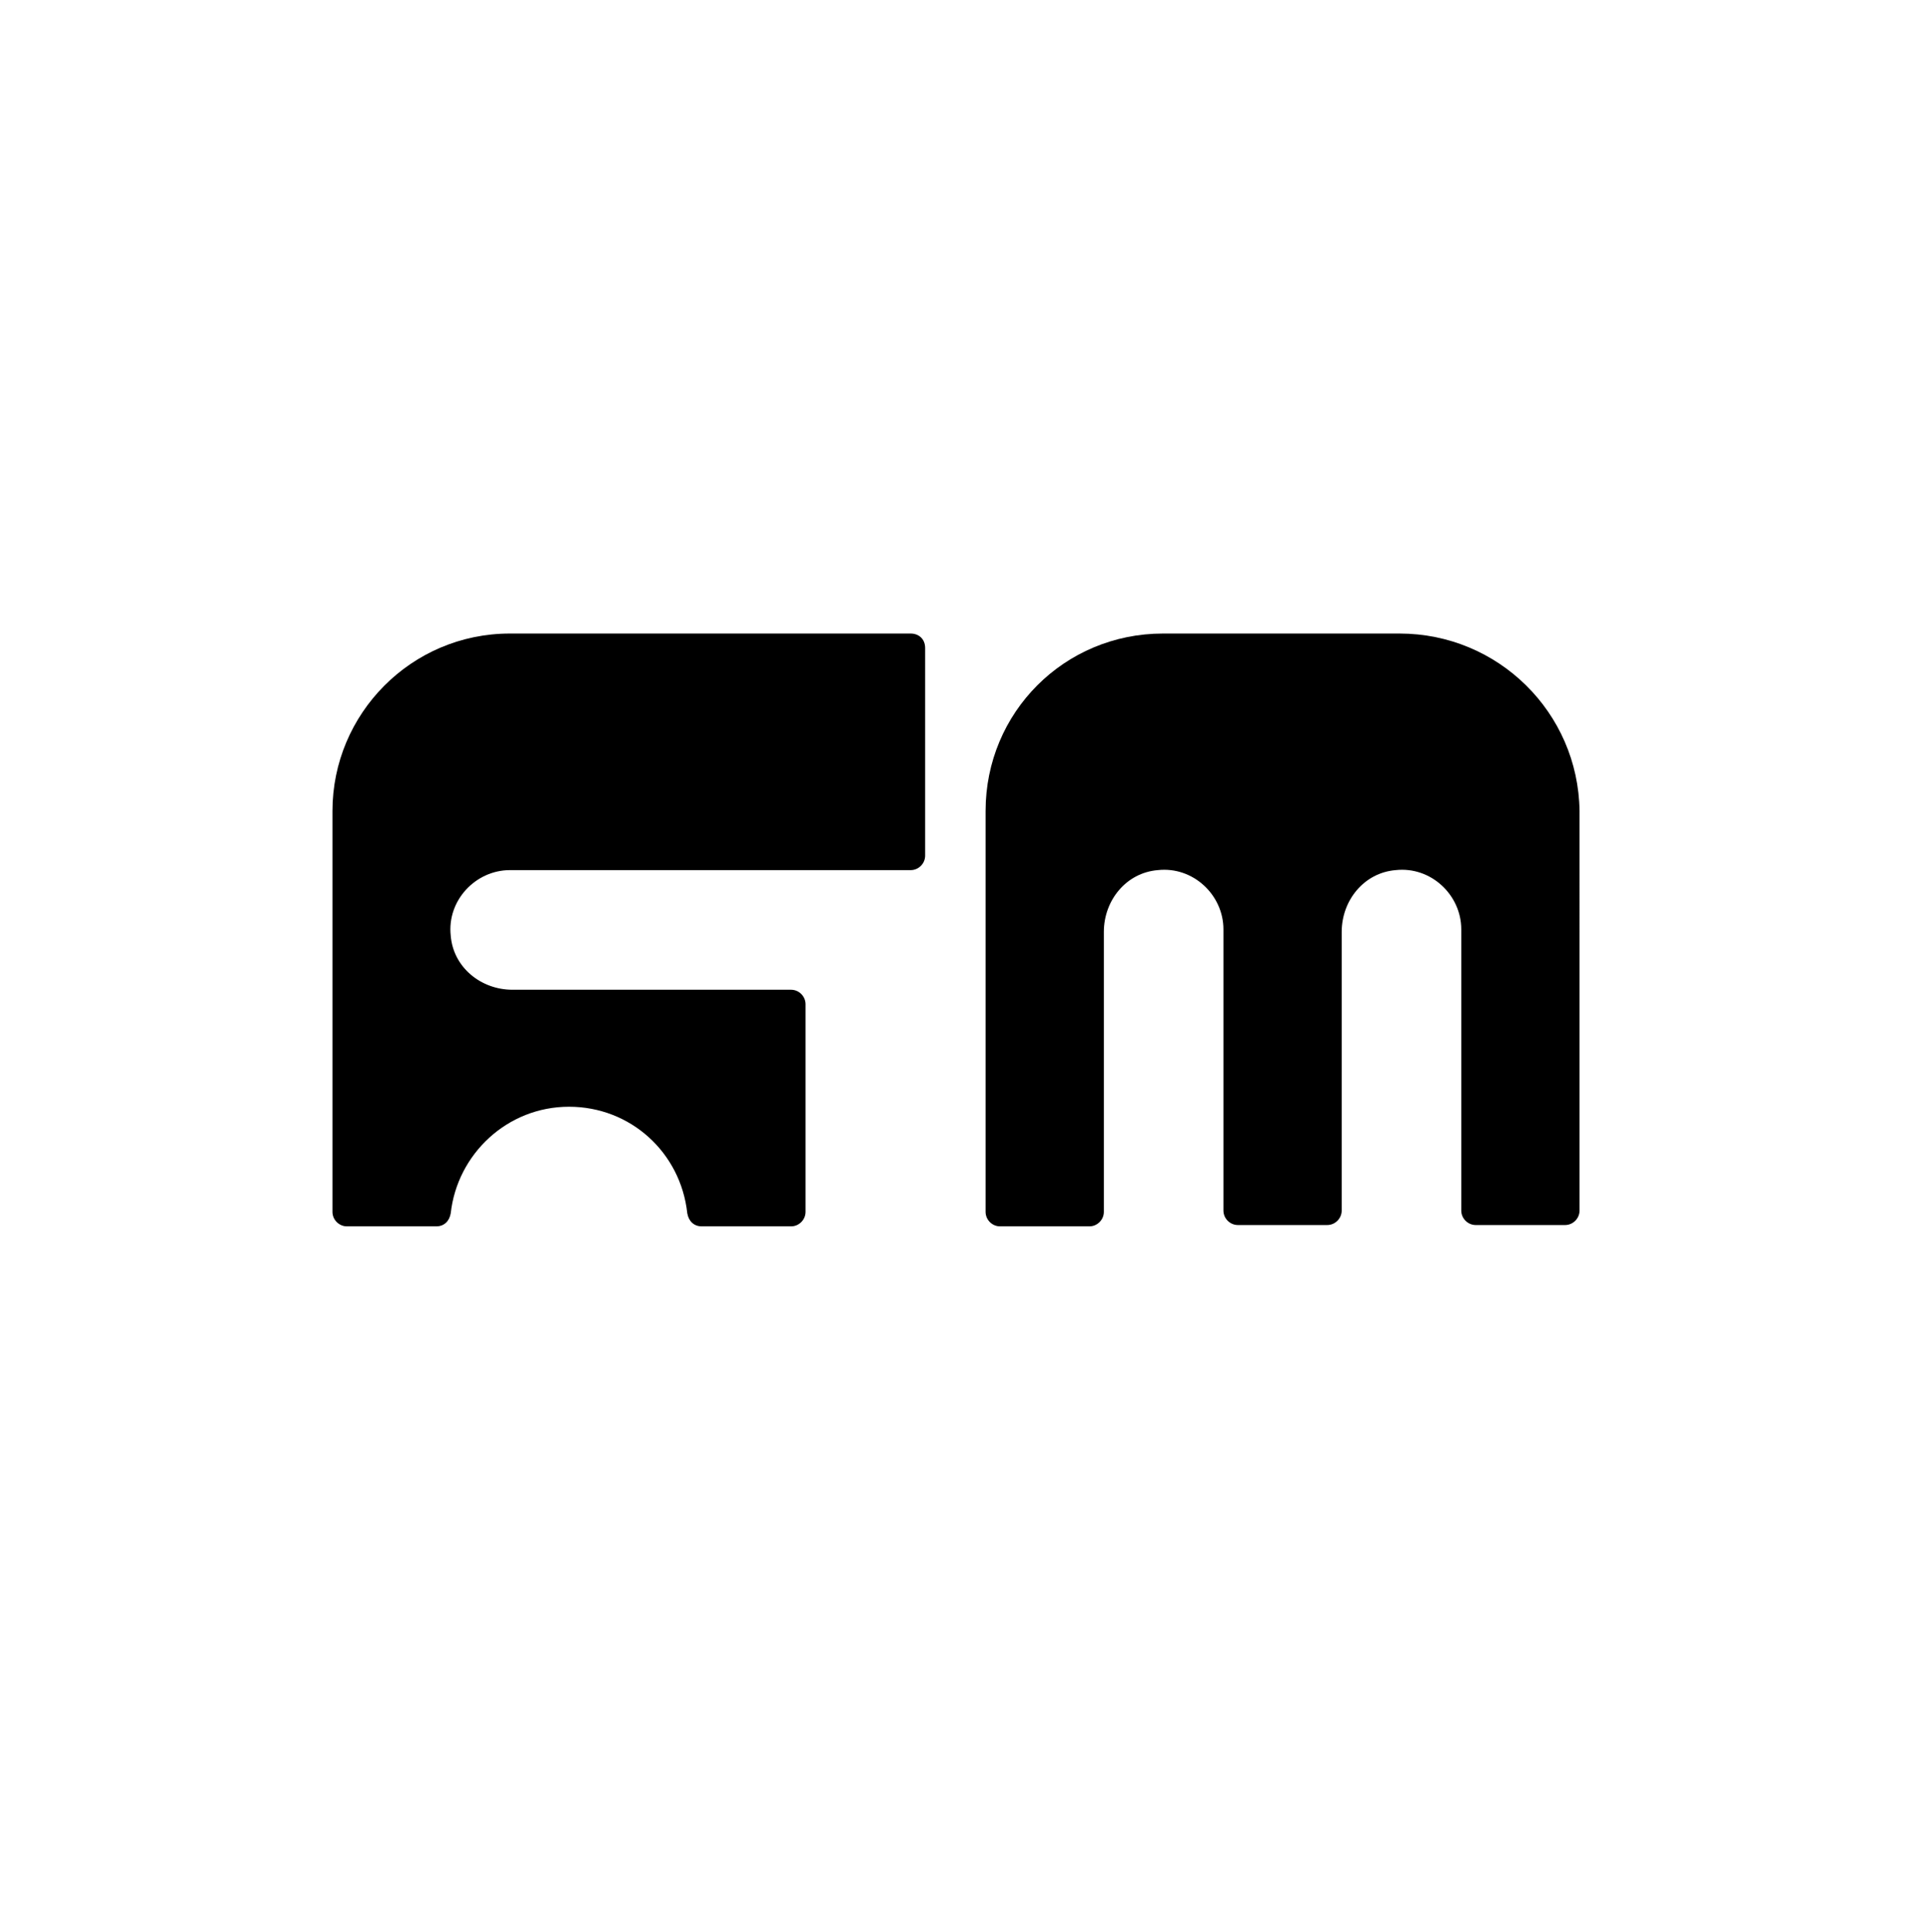 <?xml version="1.0" encoding="utf-8"?>
<!-- Generator: Adobe Illustrator 24.1.3, SVG Export Plug-In . SVG Version: 6.00 Build 0)  -->
<svg version="1.1" id="Layer_1" xmlns:serif="http://www.serif.com/"
	 xmlns="http://www.w3.org/2000/svg" xmlns:xlink="http://www.w3.org/1999/xlink" x="0px" y="0px" viewBox="0 0 612 612.4"
	 style="enable-background:new 0 0 612 612.4;" xml:space="preserve">
<g transform="matrix(4.167,0,0,4.167,0,0)">
	<path d="M106.5,48.2h-18C81,48.2,75,54.2,75,61.7v30.5c0,0.6,0.5,1.1,1.1,1.1h6.8c0.6,0,1.1-0.5,1.1-1.1V70.9
		c0-2.4,1.7-4.5,4.1-4.7c2.7-0.3,5,1.9,5,4.5v21.4c0,0.6,0.5,1.1,1.1,1.1h6.8c0.6,0,1.1-0.5,1.1-1.1V70.9c0-2.4,1.7-4.5,4.1-4.7
		c2.7-0.3,5,1.9,5,4.5v21.4c0,0.6,0.5,1.1,1.1,1.1h6.8c0.6,0,1.1-0.5,1.1-1.1V61.7C120.1,54.2,114,48.2,106.5,48.2z"/>
	<path d="M69.3,48.2H38.8c-7.5,0-13.5,6.1-13.5,13.5v30.5c0,0.6,0.5,1.1,1.1,1.1h6.8c0.6,0,1-0.4,1.1-1c0.5-4.5,4.3-8.1,9-8.1
		s8.5,3.5,9,8.1c0.1,0.6,0.5,1,1.1,1h6.8c0.6,0,1.1-0.5,1.1-1.1V76.4c0-0.6-0.5-1.1-1.1-1.1H39c-2.4,0-4.5-1.7-4.7-4.1
		c-0.3-2.7,1.9-5,4.5-5h30.5c0.6,0,1.1-0.5,1.1-1.1V49.3C70.4,48.6,69.9,48.2,69.3,48.2z"/>
</g>
</svg>
